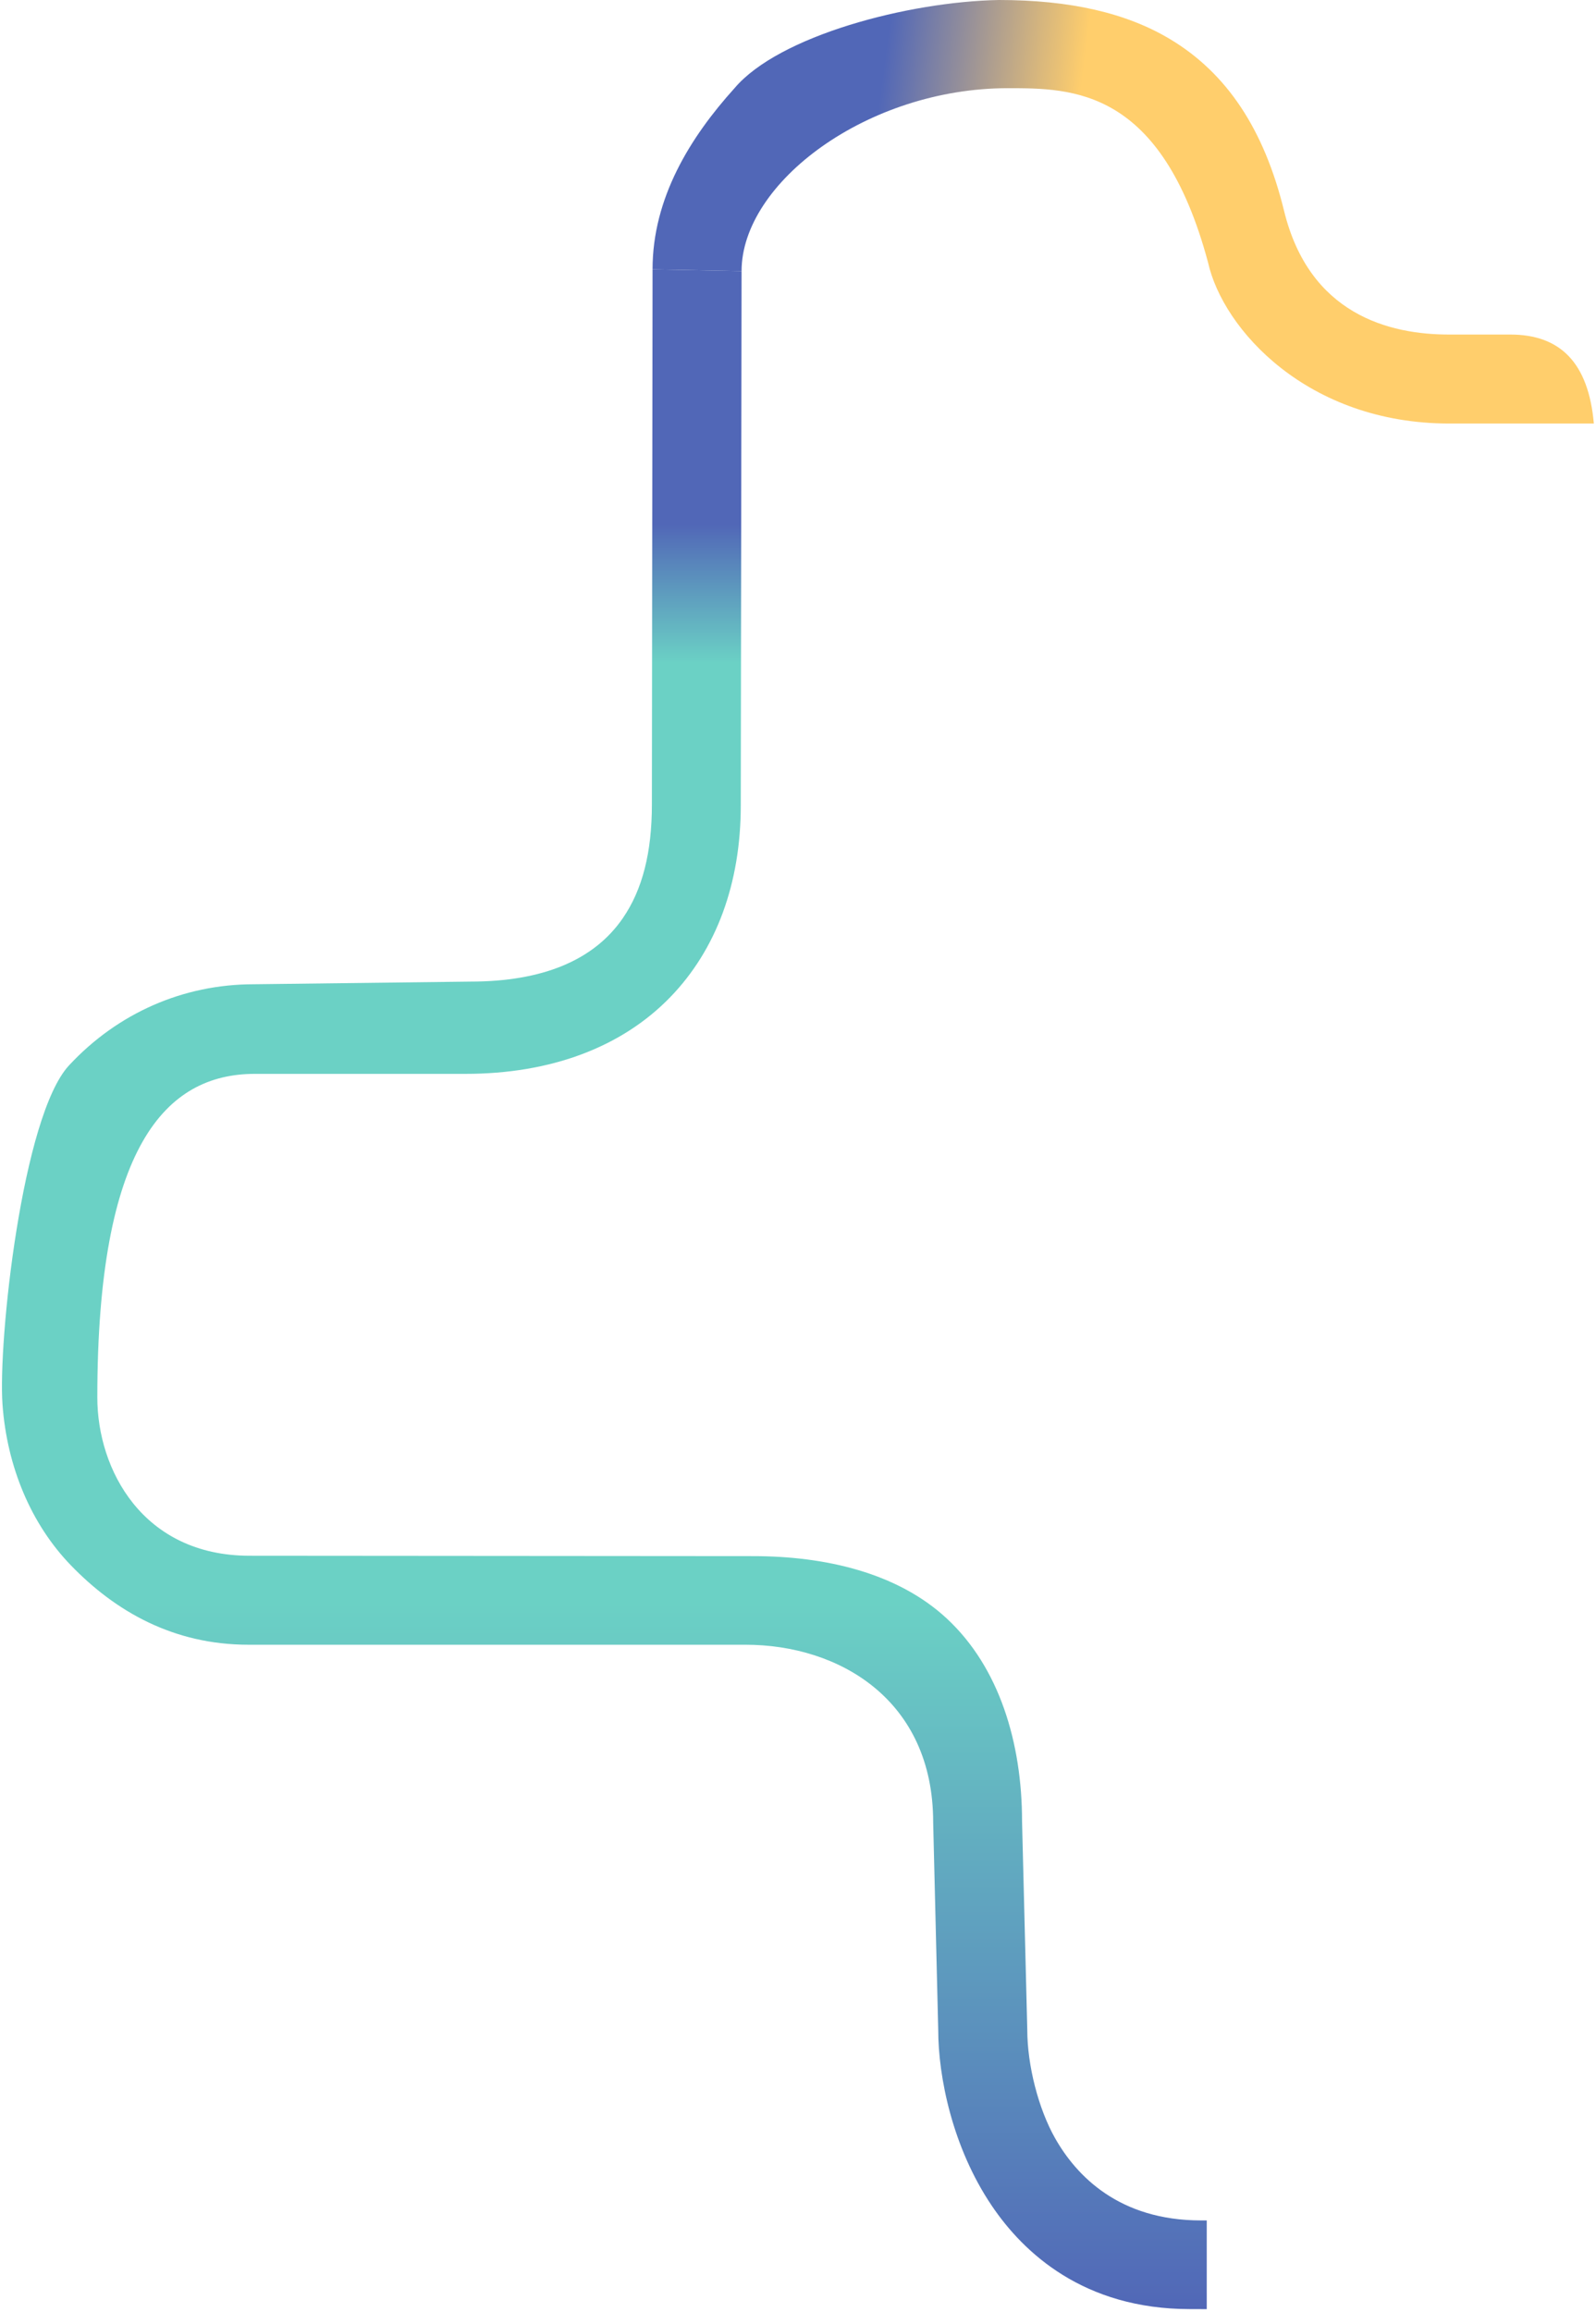 <svg width="552" height="799" viewBox="0 0 552 799" fill="none" xmlns="http://www.w3.org/2000/svg">
<path d="M225.466 278.061L225.696 93.097L256.485 93.691L256.207 278.397C256.207 305.26 247.781 328.154 231.85 344.602C215.017 361.971 190.507 371.149 160.964 371.149L88.161 371.149C57.228 371.149 33.659 396.38 33.659 483C33.659 507.811 49.286 537.699 86.353 537.699L260.502 537.833C285.53 537.833 310.468 543.629 327.463 559.396C345.666 576.285 353.482 602.426 353.492 629.5L355.3 701.558C355.3 713.806 359.163 728.863 364.924 739.019C372.276 751.976 386.99 767.427 415.402 767.427H417.376V798.088C415.459 798.069 413.504 798.069 411.51 798.069C374.855 798.069 354.035 778.648 343.03 762.353C329.361 742.136 324.501 717.69 324.501 701.558L322.751 629.798C322.751 587.426 290.16 568.456 257.866 568.456H85.97C60.098 568.456 40.003 557.046 24.455 540.944C10.815 526.817 2.437 507.099 0.865 485.414C-0.717 463.615 7.671 385.659 23.87 368.224C40.674 350.145 63.373 340.181 87.73 340.181L162.68 339.26C187.689 339.26 205.432 331.875 215.43 317.316C222.187 307.495 225.466 294.653 225.466 278.061Z" fill="url(#paint0_linear_210_7)"/>
<path d="M522.363 115.625C539.569 115.625 549.394 125.292 551.254 146.382H501.255C452.244 146.382 422.989 113.86 417.822 90.718C401.651 30.479 370.968 30.479 348.566 30.479H348.566C300.025 30.479 256.484 63.126 256.484 93.691L225.695 93.096C225.695 68.468 238.659 47.503 254.044 30.479C269.371 12.363 314.077 0.576 345.47 0C370.105 0 389.545 4.45 404.709 13.542C424.321 25.3 437.204 44.693 444.106 72.841C452.781 108.422 480.167 115.749 501.639 115.625H522.363Z" fill="url(#paint1_linear_210_7)"/>
<defs>
<linearGradient id="paint0_linear_210_7" x1="218.359" y1="798.088" x2="218.359" y2="93.097" gradientUnits="userSpaceOnUse">
<stop stop-color="#5167B7"/>
<stop offset="0.346" stop-color="#6BD1C5"/>
<stop offset="0.807" stop-color="#6BD1C5"/>
<stop offset="0.875" stop-color="#5167B7"/>
</linearGradient>
<linearGradient id="paint1_linear_210_7" x1="302.518" y1="47.5" x2="481.928" y2="70.477" gradientUnits="userSpaceOnUse">
<stop stop-color="#5167B7"/>
<stop offset="0.38" stop-color="#FFCE6C"/>
</linearGradient>
</defs>
</svg>
